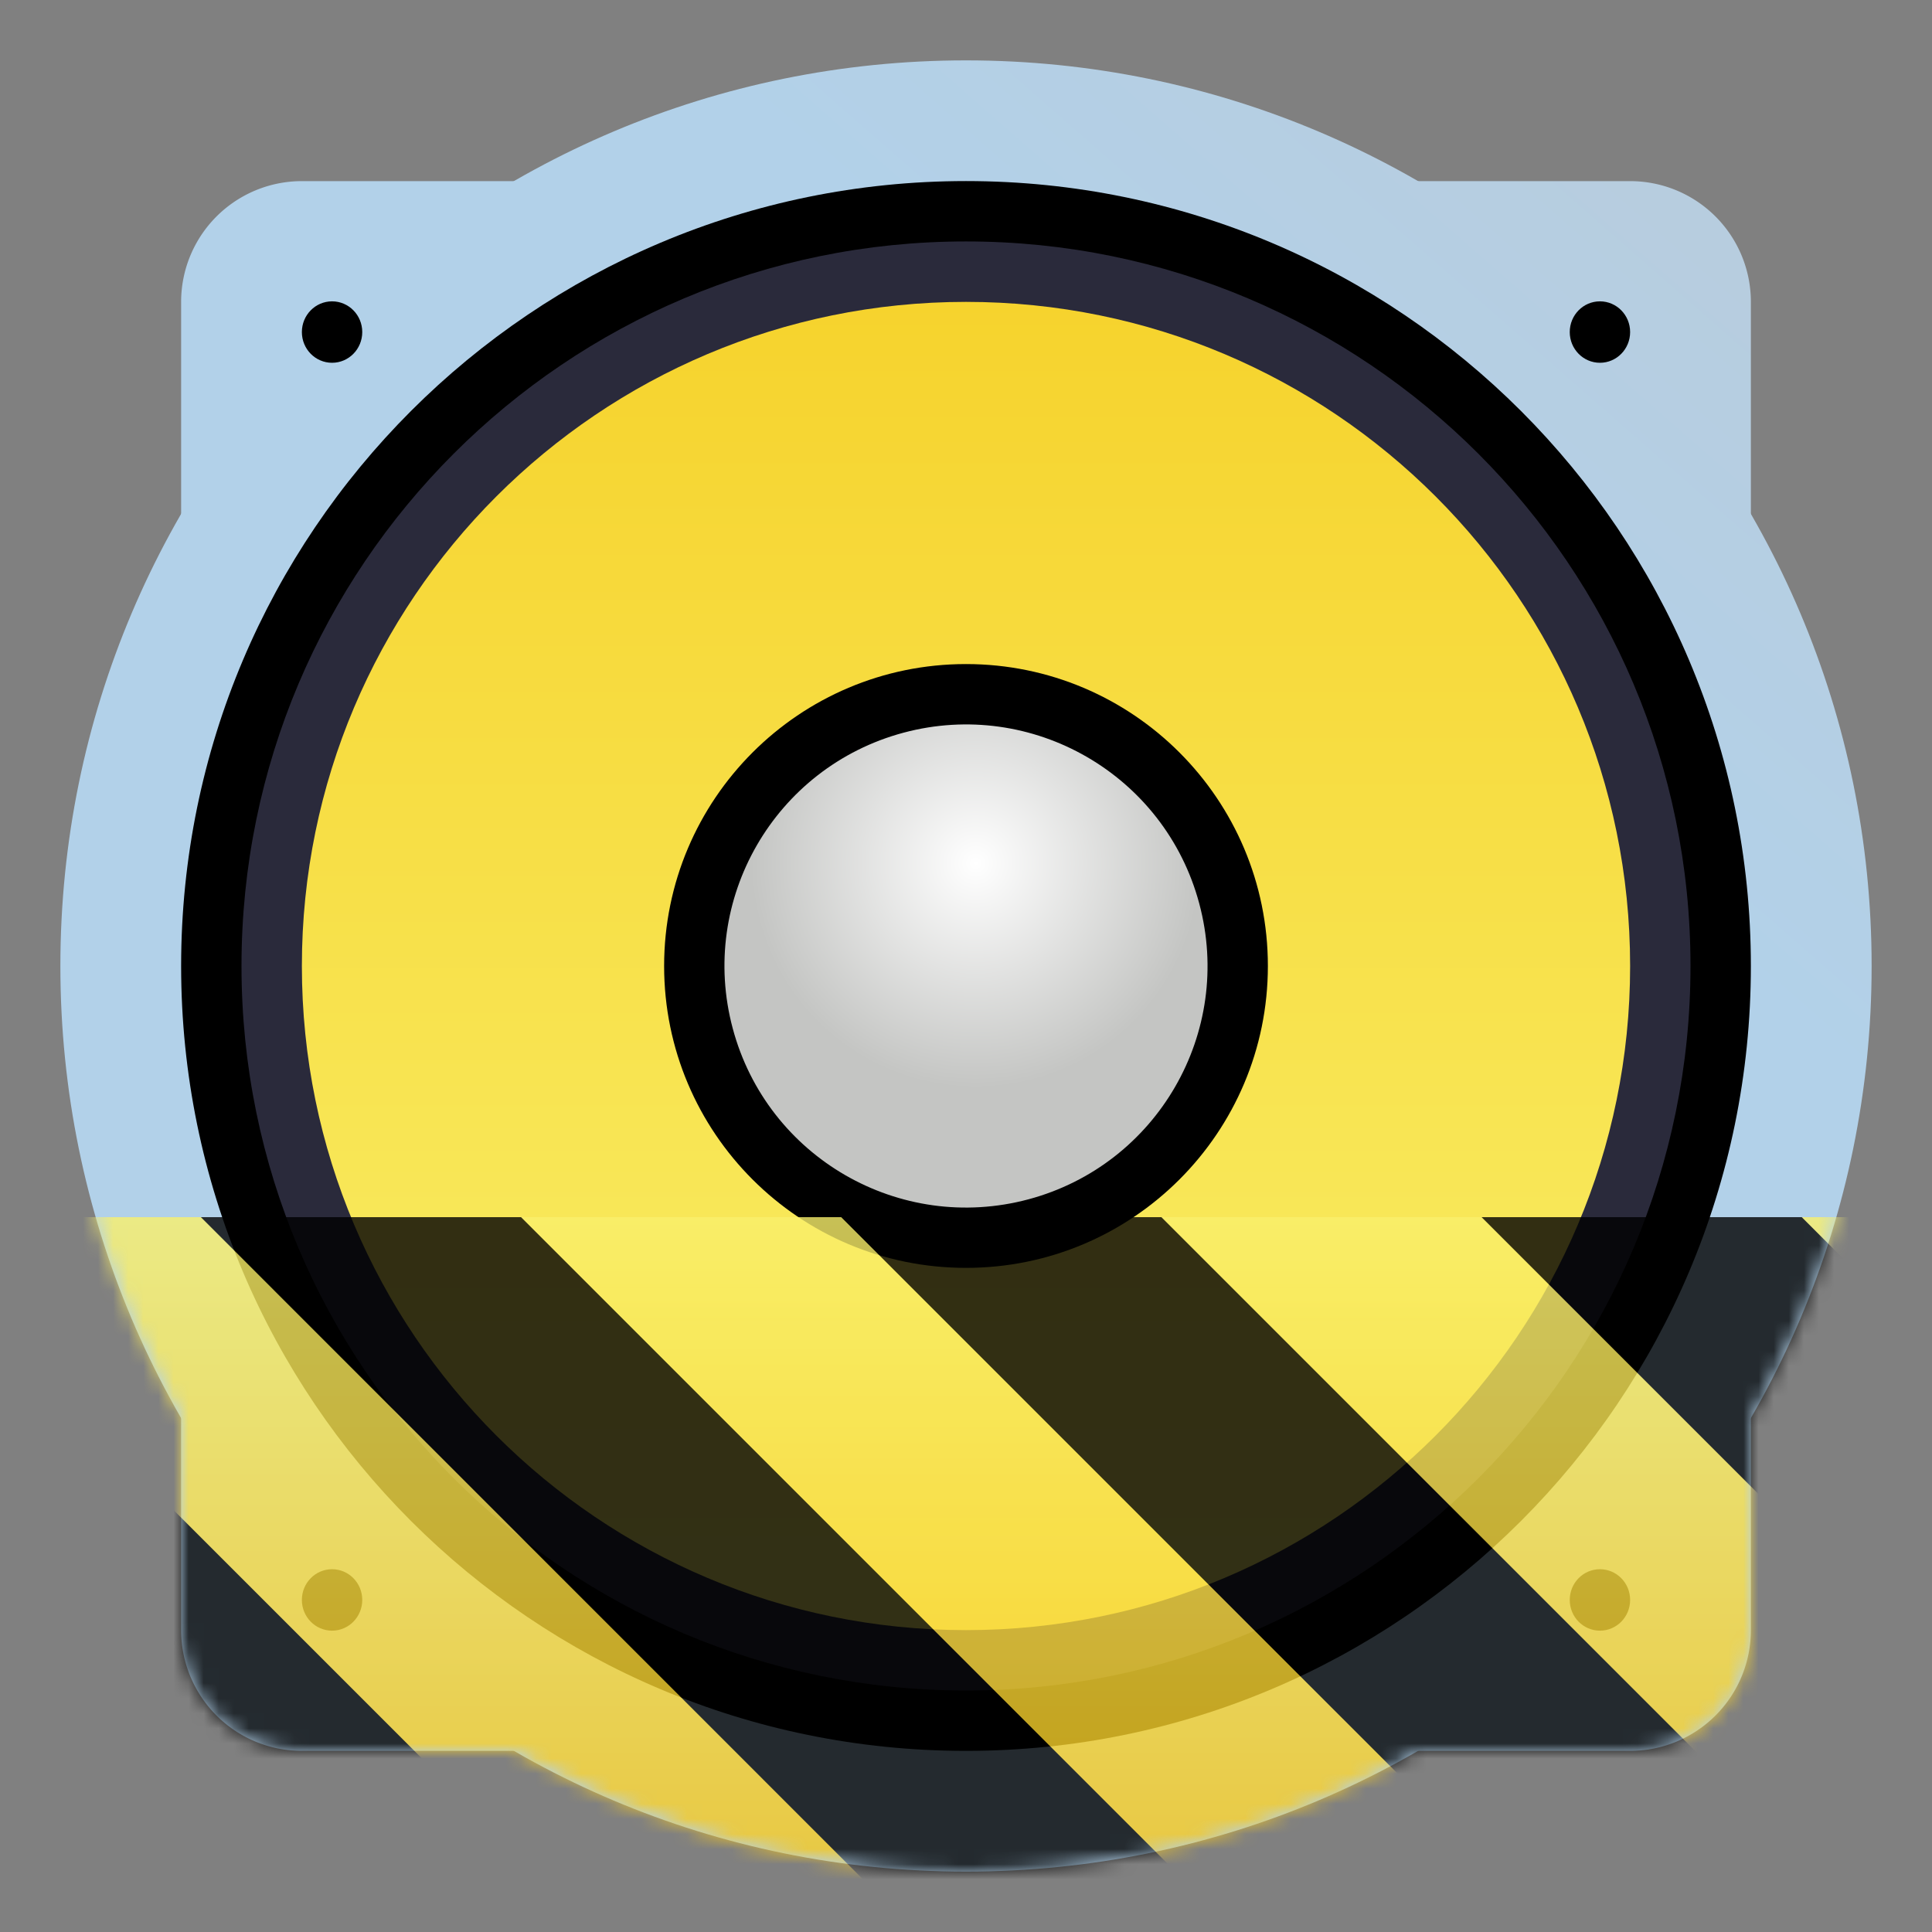 <svg xmlns="http://www.w3.org/2000/svg" xmlns:xlink="http://www.w3.org/1999/xlink" width="128" height="128"><rect width="100%" height="100%" fill="#808080" stroke="none"/><defs><linearGradient id="o" x1="116.205" x2="600.205" y1="238" y2="-316.08" gradientTransform="translate(0 -172)" gradientUnits="userSpaceOnUse"><stop offset="0" stop-color="#b2d1e9"/><stop offset=".136" stop-color="#c0c6cd"/><stop offset=".453" stop-color="#d2dee8"/><stop offset=".72" stop-color="#bfc5ce"/><stop offset=".937" stop-color="#dbe2e8"/><stop offset="1" stop-color="#e4e6e8"/></linearGradient><linearGradient id="q" x1="99.846" x2="431.139" y1="91.301" y2="91.301" gradientTransform="rotate(90 47.387 40.864) scale(.266)" gradientUnits="userSpaceOnUse"><stop offset="0" stop-color="#f6d32d"/><stop offset="1" stop-color="#f9f06b"/></linearGradient><linearGradient id="e" x1="116.205" x2="600.205" y1="238" y2="-316.08" gradientTransform="translate(0 -172)" gradientUnits="userSpaceOnUse"><stop offset="0" stop-color="#b2d1e9"/><stop offset=".136" stop-color="#c0c6cd"/><stop offset=".453" stop-color="#d2dee8"/><stop offset=".72" stop-color="#bfc5ce"/><stop offset=".937" stop-color="#dbe2e8"/><stop offset="1" stop-color="#e4e6e8"/></linearGradient><linearGradient id="f" x1="116.205" x2="600.205" y1="238" y2="-316.08" gradientTransform="translate(0 -172)" gradientUnits="userSpaceOnUse"><stop offset="0" stop-color="#b2d1e9"/><stop offset=".136" stop-color="#c0c6cd"/><stop offset=".453" stop-color="#d2dee8"/><stop offset=".72" stop-color="#bfc5ce"/><stop offset=".937" stop-color="#dbe2e8"/><stop offset="1" stop-color="#e4e6e8"/></linearGradient><linearGradient id="g" x1="99.846" x2="431.139" y1="91.301" y2="91.301" gradientTransform="rotate(90 47.387 40.864) scale(.266)" gradientUnits="userSpaceOnUse"><stop offset="0" stop-color="#f6d32d"/><stop offset="1" stop-color="#f9f06b"/></linearGradient><linearGradient id="j" x1="300" x2="428" y1="235" y2="235" gradientTransform="matrix(0 .37 -.985 0 295.385 -30.36)" gradientUnits="userSpaceOnUse"><stop offset="0" stop-color="#f9f06b"/><stop offset="1" stop-color="#f5c211"/></linearGradient><linearGradient id="p" x1="116.205" x2="600.205" y1="238" y2="-316.08" gradientTransform="translate(0 -172)" gradientUnits="userSpaceOnUse"><stop offset="0" stop-color="#b2d1e9"/><stop offset=".136" stop-color="#c0c6cd"/><stop offset=".453" stop-color="#d2dee8"/><stop offset=".72" stop-color="#bfc5ce"/><stop offset=".937" stop-color="#dbe2e8"/><stop offset="1" stop-color="#e4e6e8"/></linearGradient><clipPath id="i"><path d="M0 0h128v128H0z"/></clipPath><clipPath id="d"><path d="M0 0h128v128H0z"/></clipPath><clipPath id="k"><path d="M0 0h128v128H0z"/></clipPath><clipPath id="a"><path d="M0 0h128v128H0z"/></clipPath><g id="n" clip-path="url(#a)" filter="url(#b)"><use xlink:href="#c"/></g><g id="c" clip-path="url(#d)"><path fill="url(#e)" d="M20 12h88a8 8 0 018 8v88a8 8 0 01-8 8H20a8 8 0 01-8-8V20a8 8 0 018-8zm0 0"/><path fill="url(#f)" d="M124 64c0 33.137-26.863 60-60 60S4 97.137 4 64 30.863 4 64 4s60 26.863 60 60zm0 0"/><path d="M116 64c0 28.719-23.281 52-52 52S12 92.719 12 64c0-28.723 23.281-52.004 52-52.004S116 35.277 116 64zm0 0"/><path fill="#2a2a3b" d="M112 64c0 26.508-21.492 48-48 48S16 90.508 16 64c0-26.512 21.492-48.004 48-48.004S112 37.488 112 64zm0 0"/><path fill="url(#g)" d="M64 108c-24.3 0-44-19.7-44-44s19.7-44 44-44 44 19.7 44 44-19.7 44-44 44zm0 0"/><path d="M84 64c0 11.047-8.953 20-20 20s-20-8.953-20-20 8.953-20.004 20-20.004S84 52.953 84 64zm0 0"/><path fill="url(#h)" d="M79.453 59.86c2.29 8.535-2.777 17.308-11.312 19.597-8.536 2.285-17.309-2.781-19.594-11.316-2.29-8.536 2.777-17.309 11.312-19.598 8.536-2.285 17.309 2.781 19.594 11.316zm0 0"/><path d="M24 106c0 1.125-.895 2.035-2 2.035s-2-.91-2-2.035.895-2.035 2-2.035 2 .91 2 2.035zm84 0c0 1.125-.895 2.035-2 2.035s-2-.91-2-2.035.895-2.035 2-2.035 2 .91 2 2.035zm0-84c0 1.125-.895 2.035-2 2.035s-2-.91-2-2.035.895-2.035 2-2.035 2 .91 2 2.035zm-84 0c0 1.125-.895 2.035-2 2.035s-2-.91-2-2.035.895-2.035 2-2.035 2 .91 2 2.035zm0 0"/></g><g id="l" clip-path="url(#i)"><path fill="url(#j)" d="M128 80.64V128H0V80.64zm0 0"/><path d="M13.309 80.64L60.664 128H81.88L34.52 80.64zm42.421 0L103.094 128h21.215L76.945 80.64zm42.43 0L128 110.48V89.27l-8.629-8.63zM0 88.548v21.215L18.238 128h21.215zm0 0"/></g><g id="s" clip-path="url(#k)"><use mask="url(#m)" xlink:href="#l"/></g><radialGradient id="h" cx="273.943" cy="67.198" r="56" fx="273.943" fy="67.198" gradientTransform="matrix(.257 -.069 .069 .257 -10.396 58.824)" gradientUnits="userSpaceOnUse"><stop offset="0" stop-color="#fff"/><stop offset="1" stop-color="#c4c5c3"/></radialGradient><radialGradient id="r" cx="273.943" cy="67.198" r="56" fx="273.943" fy="67.198" gradientTransform="matrix(.257 -.069 .069 .257 -10.396 58.824)" gradientUnits="userSpaceOnUse"><stop offset="0" stop-color="#fff"/><stop offset="1" stop-color="#c4c5c3"/></radialGradient><mask id="t"><use xlink:href="#n"/></mask><mask id="m"><g filter="url(#b)"><path fill-opacity=".8" d="M0 0h128v128H0z"/></g></mask><filter id="b" width="100%" height="100%" x="0%" y="0%" filterUnits="objectBoundingBox"><feColorMatrix in="SourceGraphic" values="0 0 0 0 1 0 0 0 0 1 0 0 0 0 1 0 0 0 1 0"/></filter></defs><path fill="url(#o)" d="M20 12h88a8 8 0 018 8v88a8 8 0 01-8 8H20a8 8 0 01-8-8V20a8 8 0 018-8zm0 0"/><path fill="url(#p)" d="M124 64c0 33.137-26.863 60-60 60S4 97.137 4 64 30.863 4 64 4s60 26.863 60 60zm0 0"/><path d="M116 64c0 28.719-23.281 52-52 52S12 92.719 12 64c0-28.723 23.281-52.004 52-52.004S116 35.277 116 64zm0 0"/><path fill="#2a2a3b" d="M112 64c0 26.508-21.492 48-48 48S16 90.508 16 64c0-26.512 21.492-48.004 48-48.004S112 37.488 112 64zm0 0"/><path fill="url(#q)" d="M64 108c-24.3 0-44-19.7-44-44s19.7-44 44-44 44 19.7 44 44-19.7 44-44 44zm0 0"/><path d="M84 64c0 11.047-8.953 20-20 20s-20-8.953-20-20 8.953-20.004 20-20.004S84 52.953 84 64zm0 0"/><path fill="url(#r)" d="M79.453 59.86c2.29 8.535-2.777 17.308-11.312 19.597-8.536 2.285-17.309-2.781-19.594-11.316-2.29-8.536 2.777-17.309 11.312-19.598 8.536-2.285 17.309 2.781 19.594 11.316zm0 0"/><path d="M24 106c0 1.125-.895 2.035-2 2.035s-2-.91-2-2.035.895-2.035 2-2.035 2 .91 2 2.035zm84 0c0 1.125-.895 2.035-2 2.035s-2-.91-2-2.035.895-2.035 2-2.035 2 .91 2 2.035zm0-84c0 1.125-.895 2.035-2 2.035s-2-.91-2-2.035.895-2.035 2-2.035 2 .91 2 2.035zm-84 0c0 1.125-.895 2.035-2 2.035s-2-.91-2-2.035.895-2.035 2-2.035 2 .91 2 2.035zm0 0"/><use mask="url(#t)" xlink:href="#s"/></svg>
